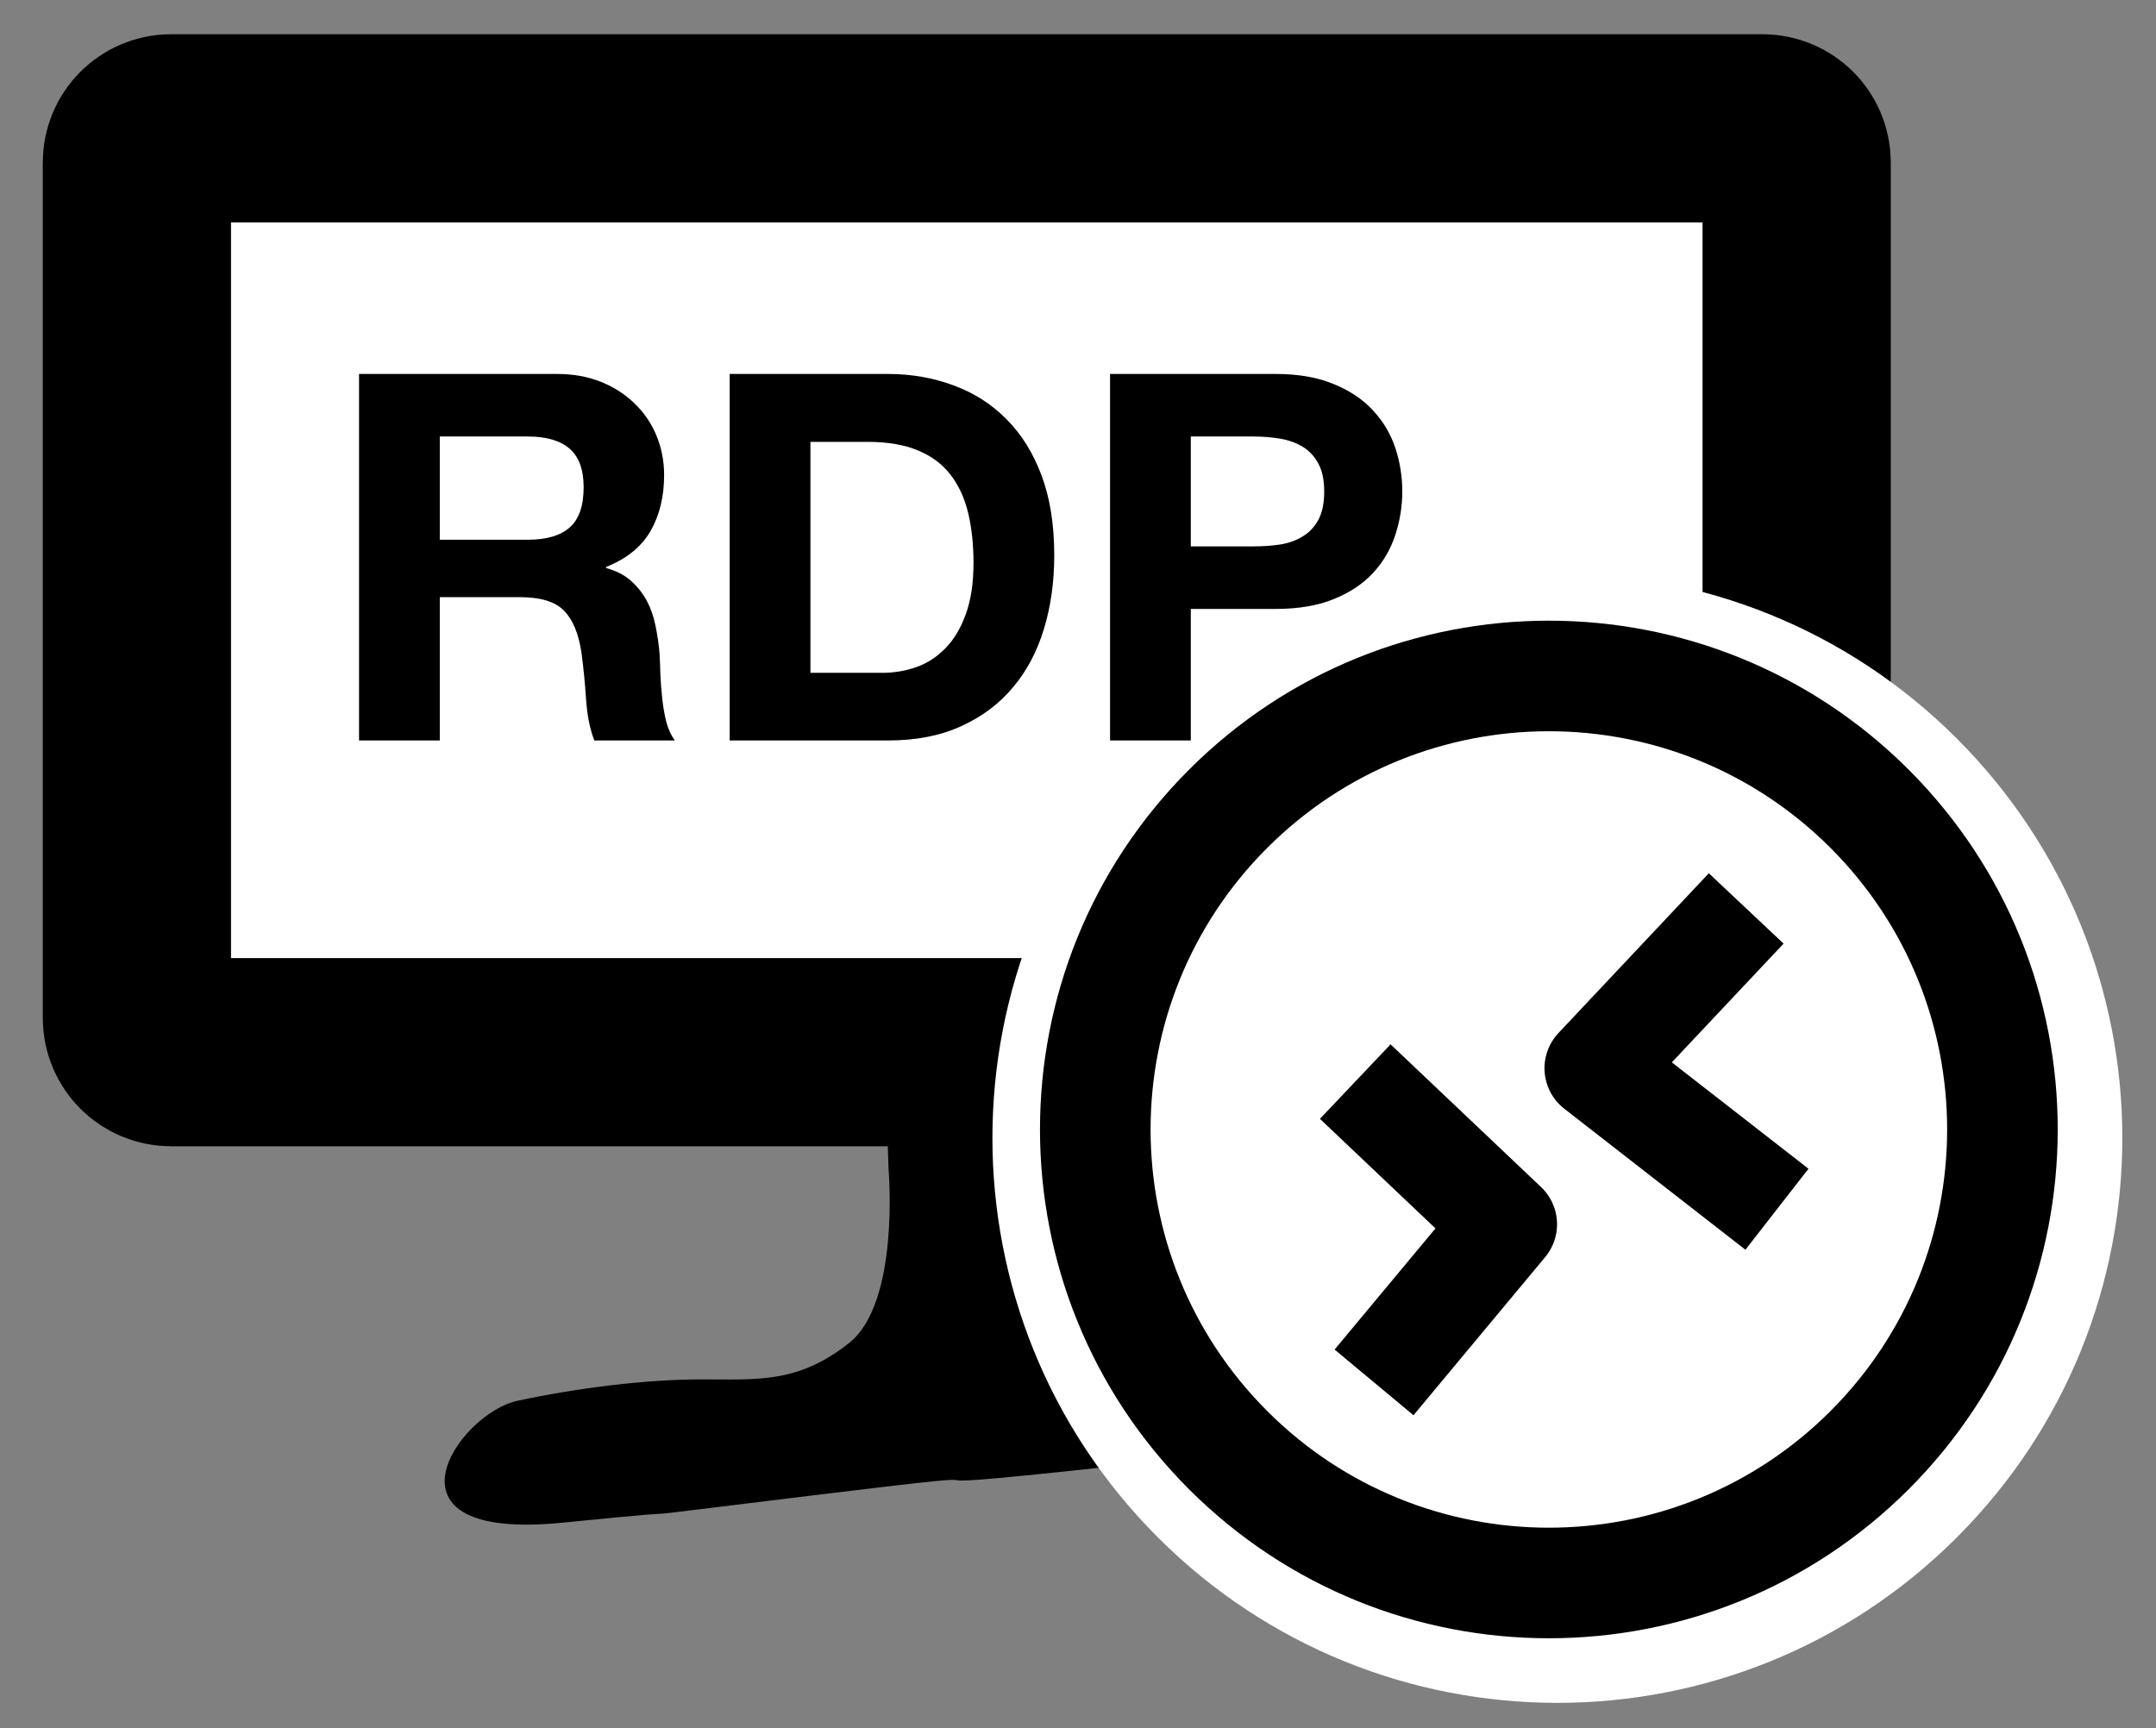 <?xml version="1.0" encoding="UTF-8"?>
<svg xmlns="http://www.w3.org/2000/svg" xmlns:xlink="http://www.w3.org/1999/xlink" width="126pt" height="101pt" viewBox="0 0 126 101" version="1.2">
<rect x="0" y="0" width="126" height="101" fill="#808080" stroke="none"/>
<defs>
<g>
<symbol overflow="visible" id="glyph0-0">
<path style="stroke:none;" d="M 11.734 -18.203 L 3.328 -18.203 L 3.328 -2.844 L 11.734 -2.844 Z M 14.453 -20.938 L 14.453 -0.094 L 0.516 -0.094 L 0.516 -20.938 Z M 14.453 -20.938 "/>
</symbol>
<symbol overflow="visible" id="glyph0-1">
<path style="stroke:none;" d="M 6.781 -11.734 L 6.781 -17.766 L 11.938 -17.766 C 13.02 -17.766 13.832 -17.523 14.375 -17.047 C 14.914 -16.578 15.188 -15.828 15.188 -14.797 C 15.188 -13.711 14.914 -12.93 14.375 -12.453 C 13.832 -11.973 13.02 -11.734 11.938 -11.734 Z M 2.062 -21.422 L 2.062 0 L 6.781 0 L 6.781 -8.375 L 11.484 -8.375 C 12.672 -8.375 13.52 -8.113 14.031 -7.594 C 14.551 -7.07 14.895 -6.25 15.062 -5.125 C 15.176 -4.27 15.266 -3.367 15.328 -2.422 C 15.391 -1.484 15.551 -0.676 15.812 0 L 20.516 0 C 20.297 -0.301 20.129 -0.664 20.016 -1.094 C 19.91 -1.52 19.832 -1.973 19.781 -2.453 C 19.727 -2.941 19.691 -3.414 19.672 -3.875 C 19.66 -4.332 19.645 -4.727 19.625 -5.062 C 19.582 -5.602 19.504 -6.145 19.391 -6.688 C 19.285 -7.227 19.113 -7.723 18.875 -8.172 C 18.633 -8.617 18.32 -9.008 17.938 -9.344 C 17.562 -9.676 17.082 -9.922 16.5 -10.078 L 16.5 -10.141 C 17.695 -10.617 18.562 -11.316 19.094 -12.234 C 19.625 -13.16 19.891 -14.254 19.891 -15.516 C 19.891 -16.328 19.742 -17.086 19.453 -17.797 C 19.16 -18.516 18.738 -19.141 18.188 -19.672 C 17.645 -20.211 16.988 -20.641 16.219 -20.953 C 15.445 -21.266 14.582 -21.422 13.625 -21.422 Z M 2.062 -21.422 "/>
</symbol>
<symbol overflow="visible" id="glyph0-2">
<path style="stroke:none;" d="M 6.781 -3.953 L 6.781 -17.453 L 10.141 -17.453 C 11.297 -17.453 12.27 -17.285 13.062 -16.953 C 13.852 -16.629 14.488 -16.156 14.969 -15.531 C 15.445 -14.914 15.789 -14.172 16 -13.297 C 16.207 -12.43 16.312 -11.457 16.312 -10.375 C 16.312 -9.195 16.16 -8.195 15.859 -7.375 C 15.566 -6.562 15.172 -5.898 14.672 -5.391 C 14.172 -4.879 13.598 -4.508 12.953 -4.281 C 12.316 -4.062 11.66 -3.953 10.984 -3.953 Z M 2.062 -21.422 L 2.062 0 L 11.312 0 C 12.945 0 14.367 -0.273 15.578 -0.828 C 16.797 -1.379 17.805 -2.133 18.609 -3.094 C 19.422 -4.051 20.023 -5.188 20.422 -6.5 C 20.828 -7.82 21.031 -9.266 21.031 -10.828 C 21.031 -12.609 20.785 -14.156 20.297 -15.469 C 19.805 -16.789 19.125 -17.891 18.25 -18.766 C 17.383 -19.648 16.352 -20.312 15.156 -20.75 C 13.969 -21.195 12.688 -21.422 11.312 -21.422 Z M 2.062 -21.422 "/>
</symbol>
<symbol overflow="visible" id="glyph0-3">
<path style="stroke:none;" d="M 6.781 -11.344 L 6.781 -17.766 L 10.438 -17.766 C 10.977 -17.766 11.5 -17.723 12 -17.641 C 12.5 -17.555 12.938 -17.398 13.312 -17.172 C 13.695 -16.941 14.004 -16.613 14.234 -16.188 C 14.461 -15.77 14.578 -15.223 14.578 -14.547 C 14.578 -13.867 14.461 -13.316 14.234 -12.891 C 14.004 -12.473 13.695 -12.148 13.312 -11.922 C 12.938 -11.691 12.5 -11.535 12 -11.453 C 11.5 -11.379 10.977 -11.344 10.438 -11.344 Z M 2.062 -21.422 L 2.062 0 L 6.781 0 L 6.781 -7.688 L 11.734 -7.688 C 13.066 -7.688 14.203 -7.879 15.141 -8.266 C 16.086 -8.648 16.852 -9.16 17.438 -9.797 C 18.031 -10.441 18.461 -11.18 18.734 -12.016 C 19.004 -12.848 19.141 -13.691 19.141 -14.547 C 19.141 -15.43 19.004 -16.281 18.734 -17.094 C 18.461 -17.914 18.031 -18.645 17.438 -19.281 C 16.852 -19.926 16.086 -20.441 15.141 -20.828 C 14.203 -21.223 13.066 -21.422 11.734 -21.422 Z M 2.062 -21.422 "/>
</symbol>
</g>
</defs>
<g id="surface1">
<path style=" stroke:none;fill-rule:nonzero;fill:rgb(0%,0%,0%);fill-opacity:1;" d="M 51.621 58.75 L 70.871 58.5 L 72.035 70.75 C 72.035 70.75 80.746 84 64.621 85.75 C 48.496 87.5 63.121 85.5 47.746 87.375 C 32.371 89.25 44.121 87.875 32.871 89 C 21.621 90.125 26.746 82.625 30.246 81.875 C 33.746 81.125 37.746 80.625 40.996 80.625 C 44.246 80.625 46.621 80.875 49.621 78.5 C 52.621 76.125 51.926 68.301 51.926 68.301 Z M 51.621 58.75 "/>
<path style="fill-rule:nonzero;fill:rgb(100%,100%,100%);fill-opacity:1;stroke-width:11;stroke-linecap:round;stroke-linejoin:round;stroke:rgb(0%,0%,0%);stroke-opacity:1;stroke-miterlimit:10;" d="M 35.5 59 L 128.5 59 C 129.605 59 130.5 59.895 130.5 61 L 130.5 111 C 130.5 112.105 129.605 113 128.5 113 L 35.5 113 C 34.395 113 33.5 112.105 33.5 111 L 33.5 61 C 33.5 59.895 34.395 59 35.5 59 Z M 35.5 59 " transform="matrix(1,0,0,1,-25.5,-51.5)"/>
<path style="fill-rule:nonzero;fill:rgb(100%,100%,100%);fill-opacity:1;stroke-width:1;stroke-linecap:round;stroke-linejoin:round;stroke:rgb(100%,100%,100%);stroke-opacity:1;stroke-miterlimit:10;" d="M 139.508 95.023 C 152.207 107.723 152.207 128.312 139.508 141.008 C 126.812 153.707 106.223 153.707 93.523 141.008 C 80.824 128.312 80.824 107.723 93.523 95.023 C 106.223 82.324 126.812 82.324 139.508 95.023 " transform="matrix(1,0,0,1,-25.5,-51.5)"/>
<path style=" stroke:none;fill-rule:nonzero;fill:rgb(0%,0%,0%);fill-opacity:1;" d="M 111.547 44.988 C 123.16 56.602 123.16 75.43 111.547 87.047 C 99.93 98.66 81.102 98.66 69.488 87.047 C 57.875 75.43 57.875 56.602 69.488 44.988 C 81.102 33.375 99.93 33.375 111.547 44.988 "/>
<path style=" stroke:none;fill-rule:nonzero;fill:rgb(100%,100%,100%);fill-opacity:1;" d="M 106.977 49.559 C 116.066 58.648 116.066 73.387 106.977 82.477 C 97.887 91.566 83.148 91.566 74.059 82.477 C 64.969 73.387 64.969 58.648 74.059 49.559 C 83.148 40.469 97.887 40.469 106.977 49.559 "/>
<path style="fill:none;stroke-width:6;stroke-linecap:butt;stroke-linejoin:round;stroke:rgb(0%,0%,0%);stroke-opacity:1;stroke-miterlimit:10;" d="M 127.551 104.598 L 118.762 113.938 L 129.348 122.18 " transform="matrix(1,0,0,1,-25.5,-51.5)"/>
<path style="fill:none;stroke-width:6;stroke-linecap:butt;stroke-linejoin:round;stroke:rgb(0%,0%,0%);stroke-opacity:1;stroke-miterlimit:10;" d="M 104.703 114.719 L 113.496 123.059 L 105.801 132.301 " transform="matrix(1,0,0,1,-25.5,-51.5)"/>
<g style="fill:rgb(0%,0%,0%);fill-opacity:1;">
  <use xlink:href="#glyph0-1" x="18.921" y="43.28"/>
  <use xlink:href="#glyph0-2" x="40.581" y="43.28"/>
  <use xlink:href="#glyph0-3" x="62.811" y="43.28"/>
</g>
</g>
</svg>
